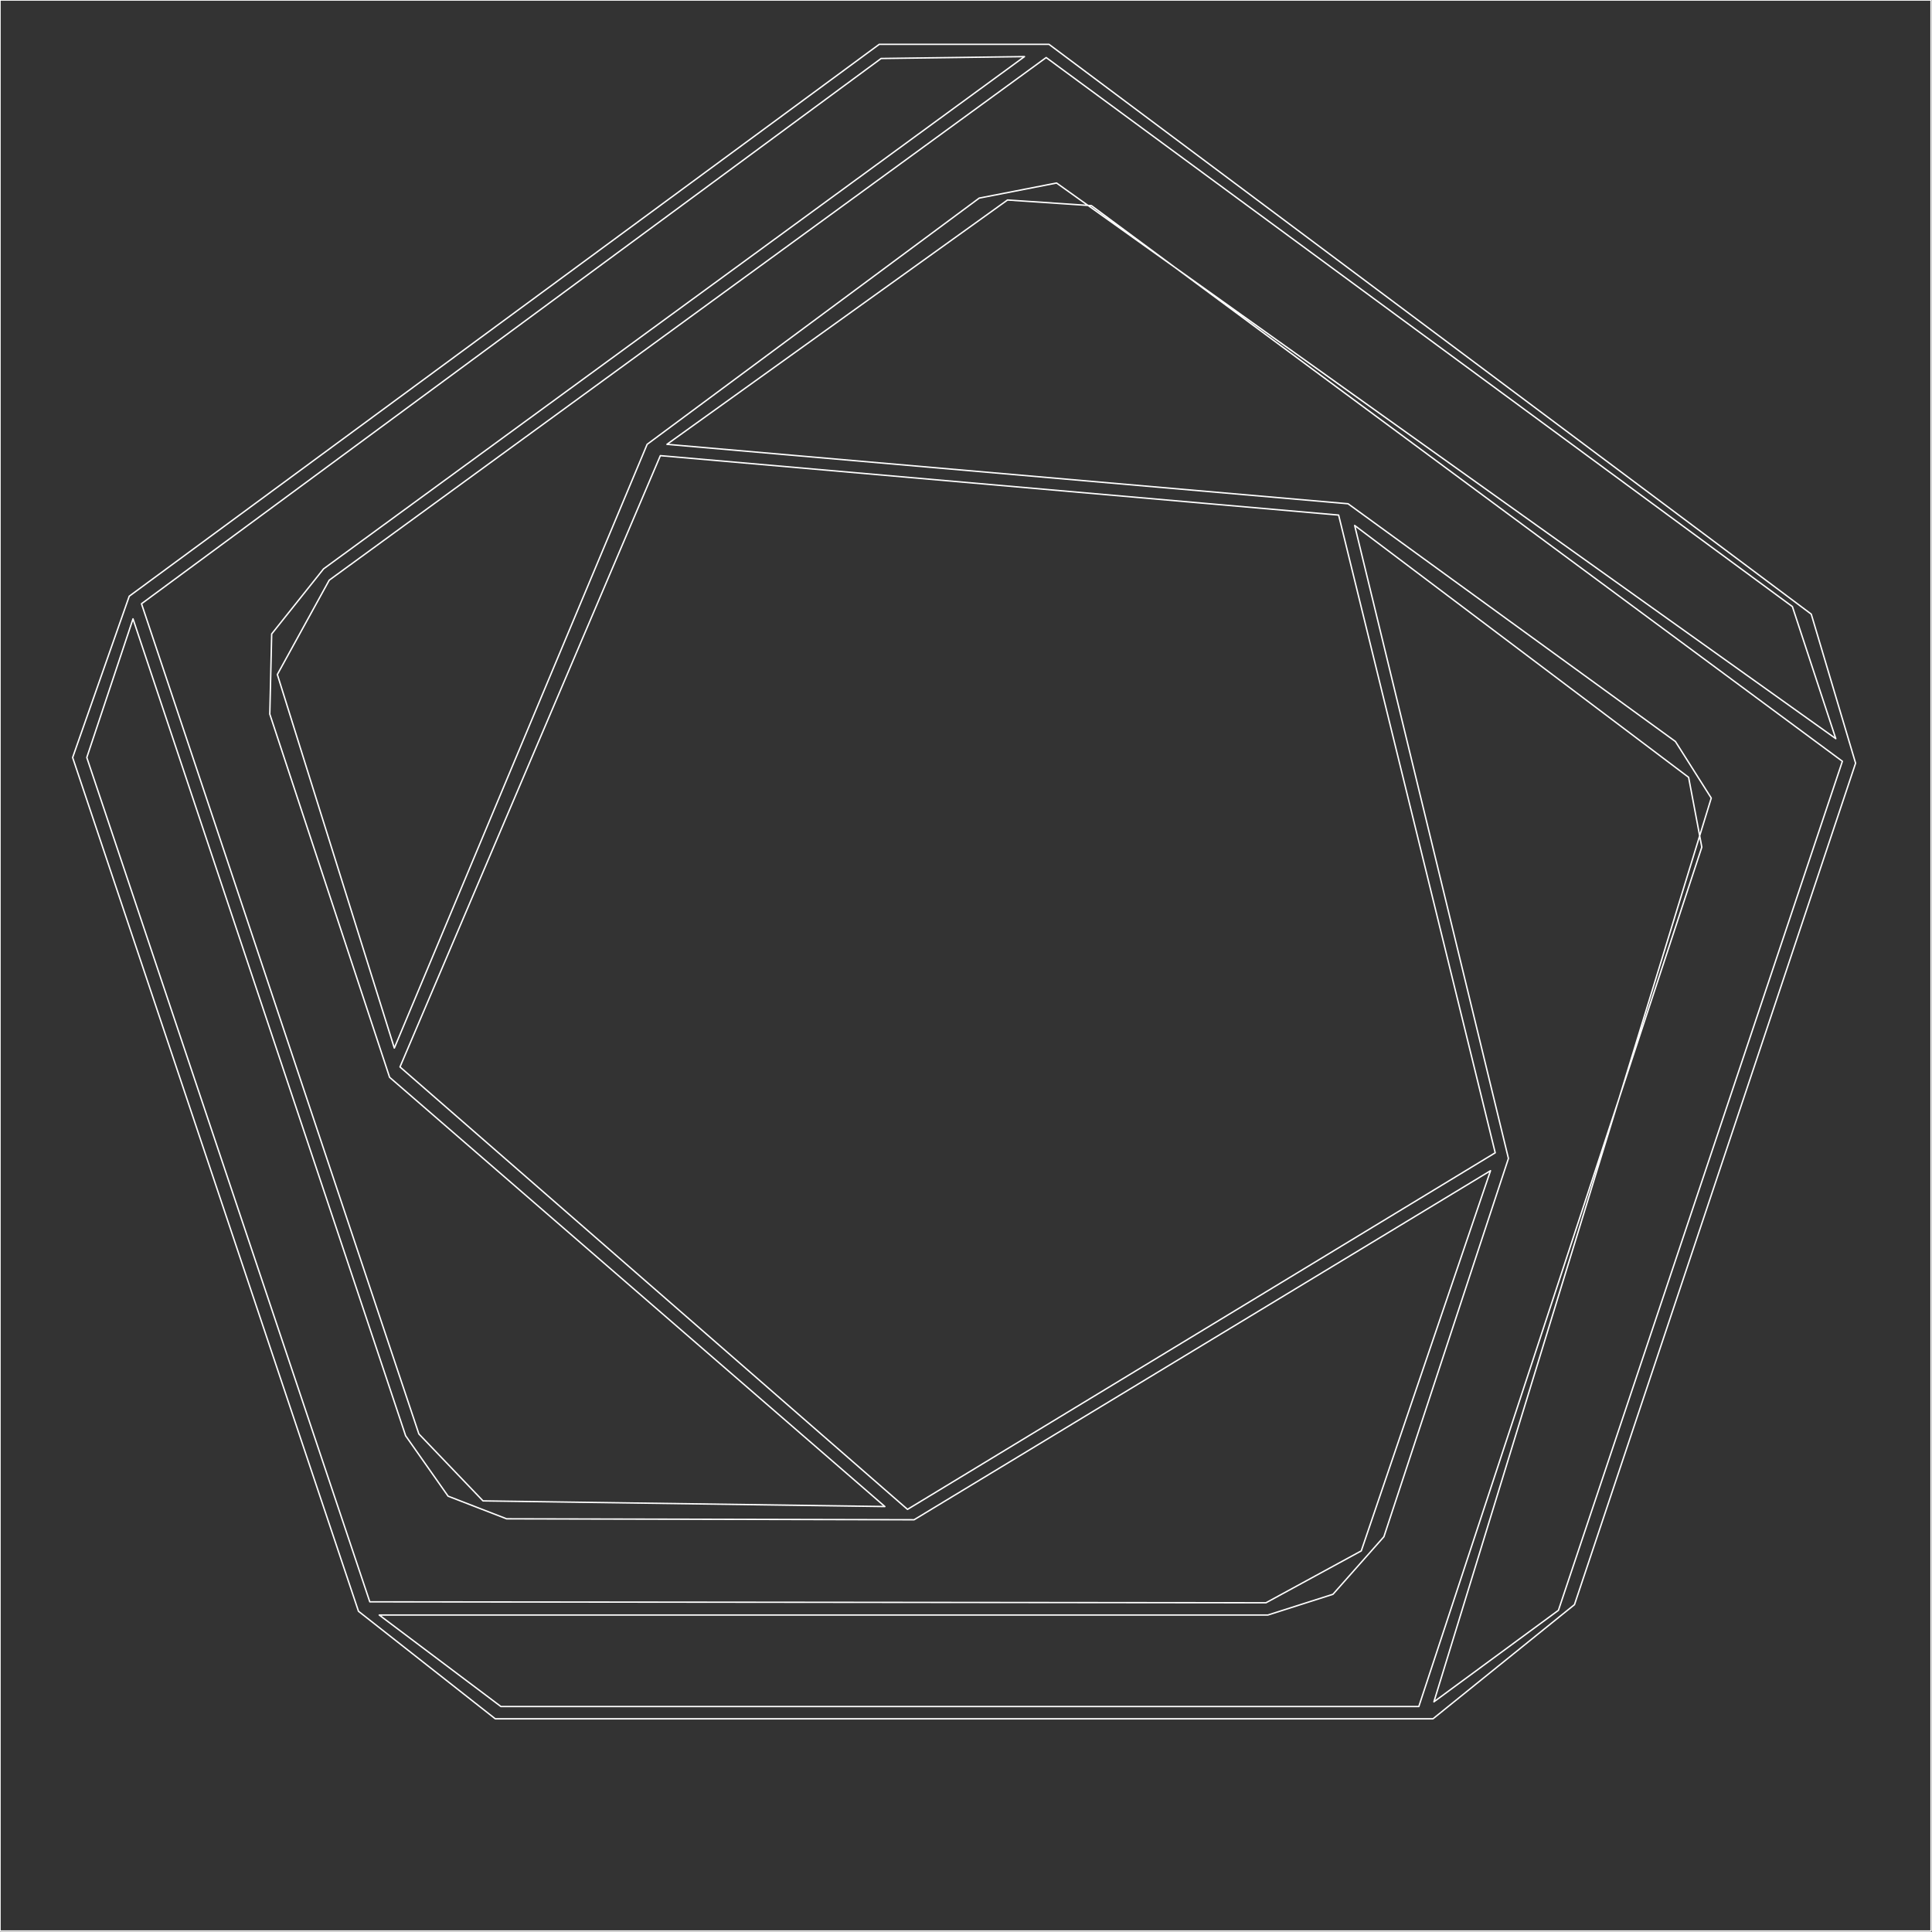 <svg xmlns="http://www.w3.org/2000/svg"
     width="2048.000px" height="2048.000px"
     viewBox="0 0 2048.000 2048.000">
  <rect x="0" y="0" width="2048.000" height="2048.000" fill="#333333" stroke="none"/>
  <path d="M 141.000 656.000 L 92.000 803.000 L 392.000 1698.000 L 1342.000 1699.000 L 1443.000 1644.000 L 1580.000 1241.000 L 969.000 1611.000 L 537.000 1610.000 L 475.000 1586.000 L 430.000 1522.000 Z M 1790.000 824.000 L 1436.000 557.000 L 1599.000 1228.000 L 1467.000 1629.000 L 1413.000 1690.000 L 1344.000 1712.000 L 402.000 1712.000 L 531.000 1809.000 L 1504.000 1809.000 L 1804.000 898.000 Z M 424.000 1131.000 L 962.000 1600.000 L 1585.000 1222.000 L 1419.000 546.000 L 700.000 483.000 Z M 1068.000 212.000 L 707.000 471.000 L 1429.000 534.000 L 1776.000 786.000 L 1814.000 846.000 L 1520.000 1804.000 L 1652.000 1707.000 L 1953.000 807.000 L 1157.000 218.000 Z M 1946.000 783.000 L 1900.000 643.000 L 1109.000 61.000 L 349.000 615.000 L 294.000 715.000 L 418.000 1111.000 L 686.000 471.000 L 1038.000 210.000 L 1120.000 194.000 Z M 1086.000 60.000 L 934.000 62.000 L 150.000 640.000 L 444.000 1520.000 L 512.000 1591.000 L 938.000 1597.000 L 413.000 1142.000 L 286.000 757.000 L 288.000 672.000 L 343.000 603.000 Z M 932.000 47.000 L 1112.000 47.000 L 1920.000 651.000 L 1967.000 809.000 L 1669.000 1701.000 L 1519.000 1822.000 L 525.000 1822.000 L 380.000 1708.000 L 77.000 803.000 L 137.000 632.000 Z M 0.000 0.000 L 0.000 2047.000 L 2047.000 2047.000 L 2047.000 0.000 Z"
        fill="none"
        stroke="white"
        stroke-width="1.5"
        stroke-linejoin="round"
        stroke-linecap="round"
        fill-rule="evenodd"/>
</svg>